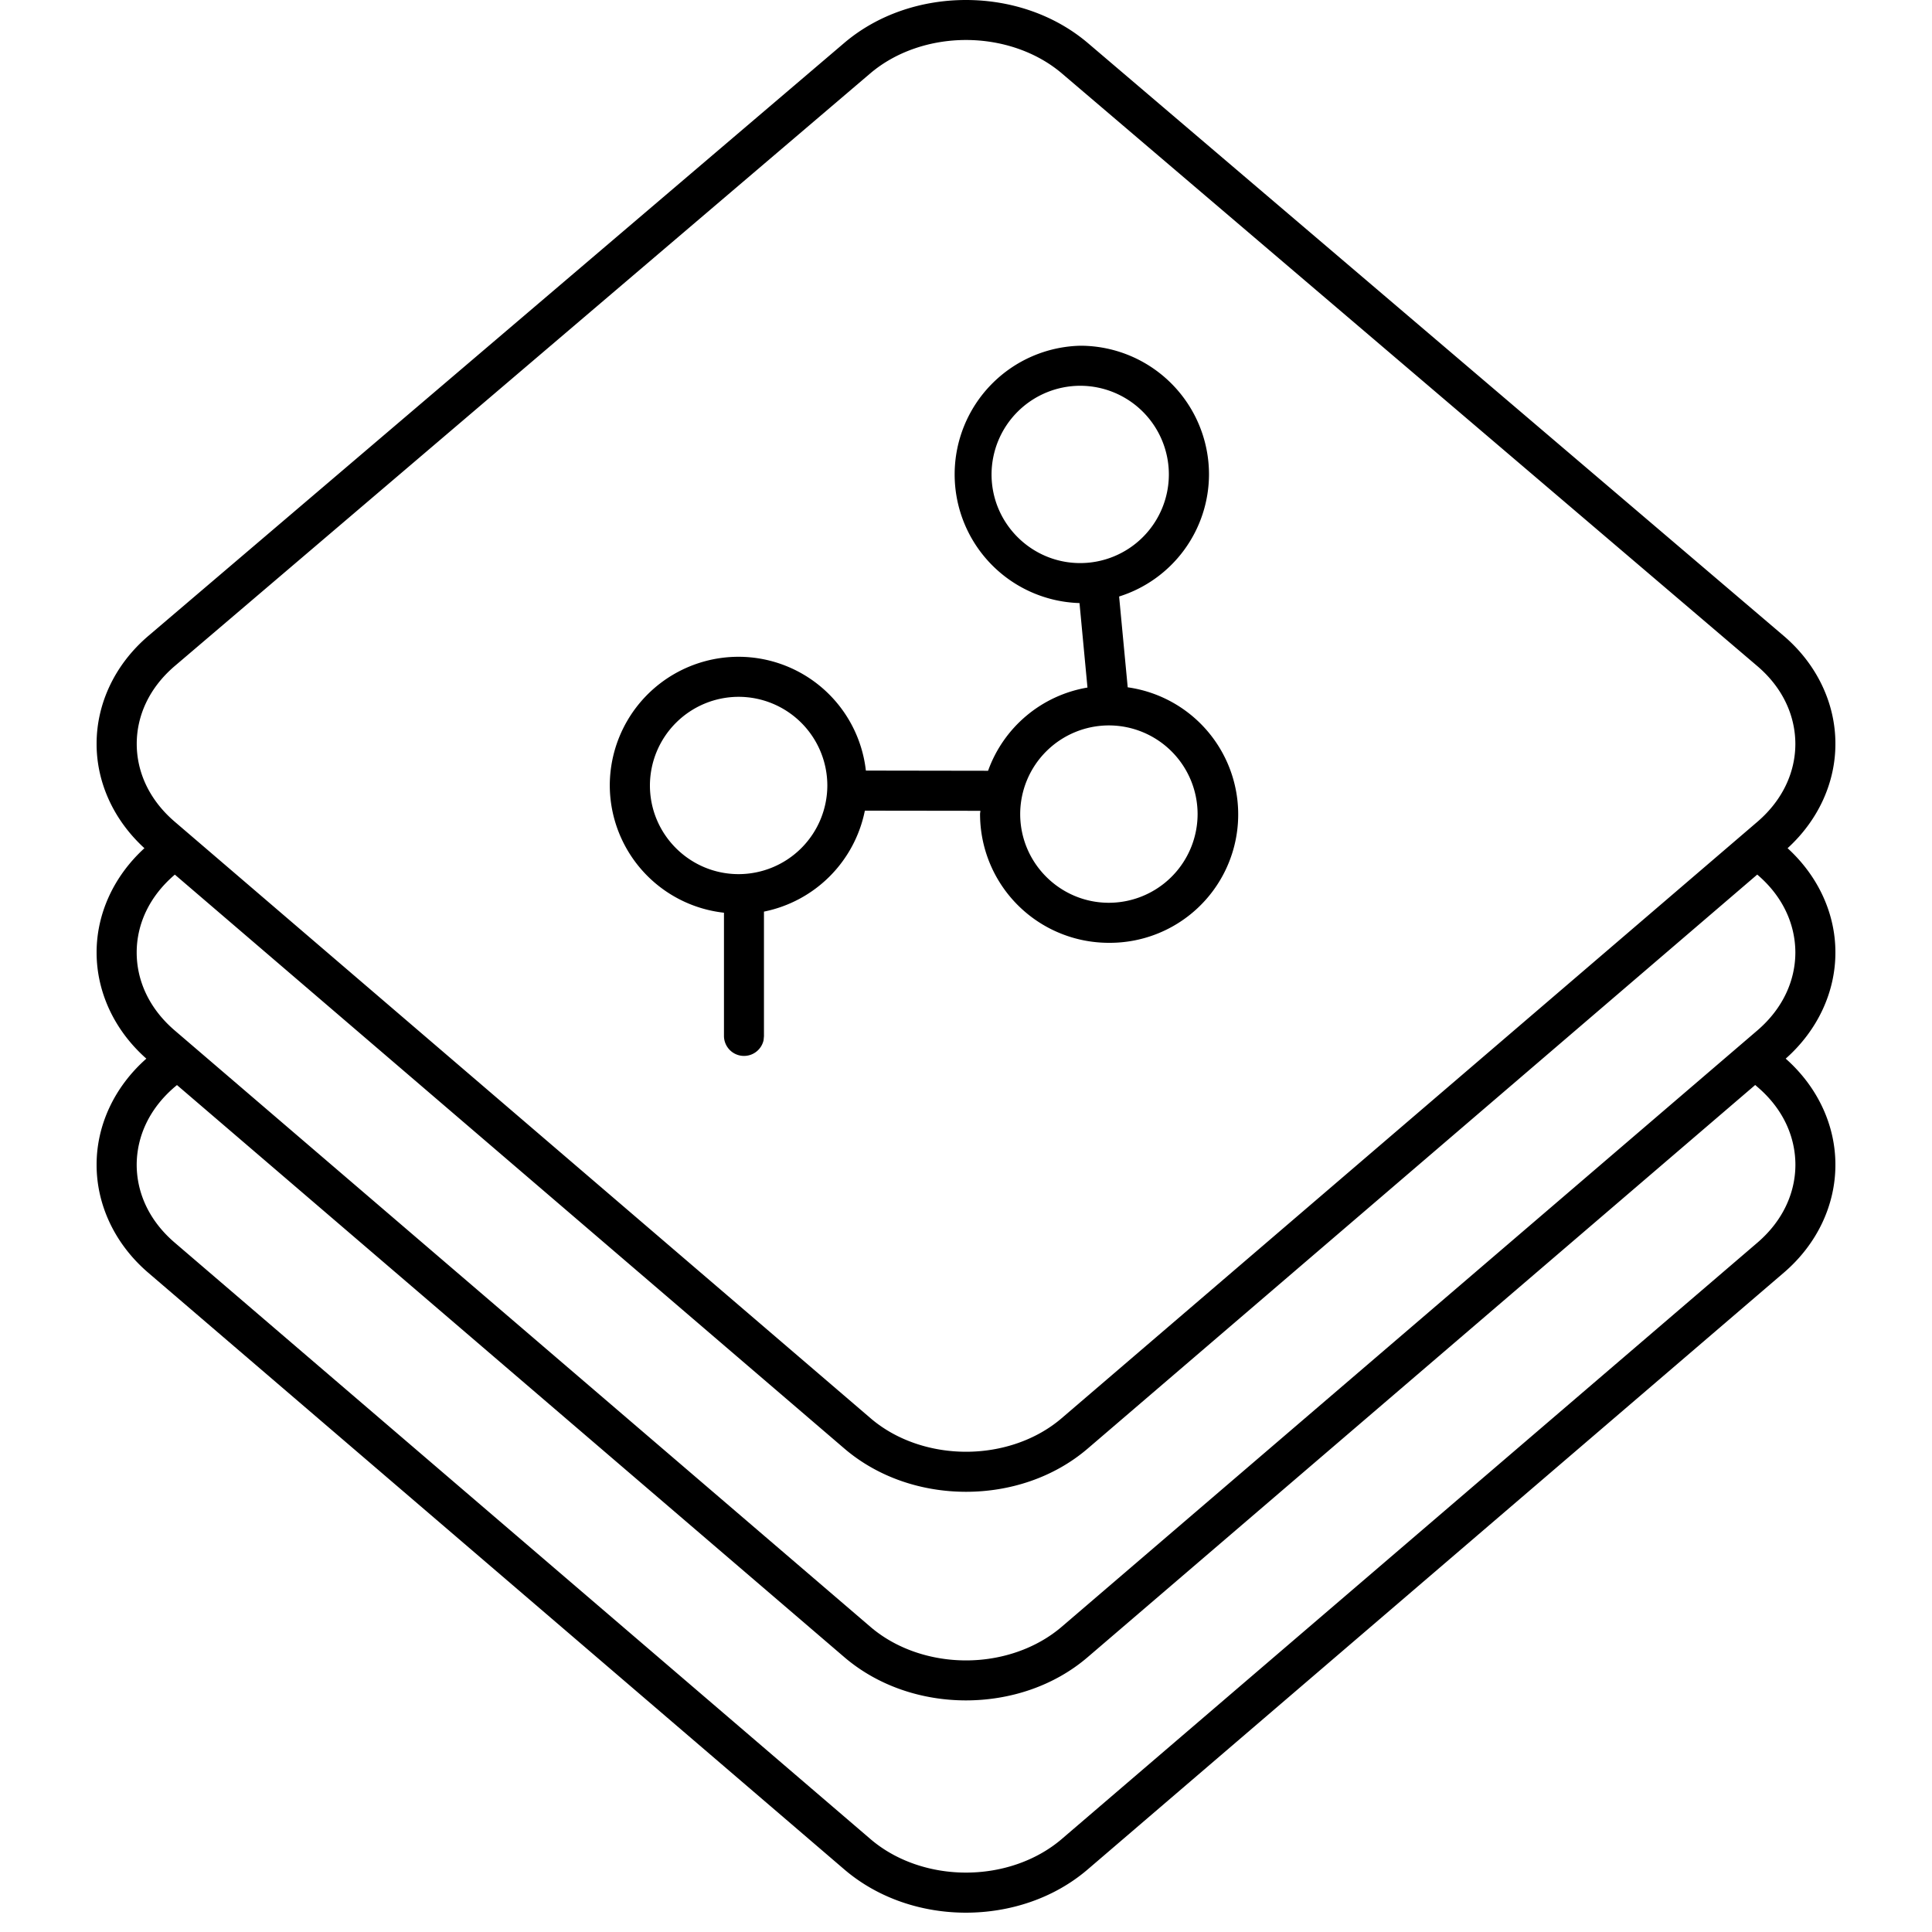 <svg width="40" height="40" viewBox="0 0 40 40" xmlns="http://www.w3.org/2000/svg"><path d="M19.999 0c.905 0 1.816.29 2.525.892l14.4 12.268c.706.6 1.078 1.42 1.076 2.241.001.786-.342 1.568-.99 2.16.648.592.992 1.374.99 2.16.001.801-.355 1.6-1.029 2.197.674.597 1.03 1.394 1.029 2.197.001.82-.368 1.636-1.071 2.237l-14.41 12.353c-.704.603-1.615.894-2.519.895-.904 0-1.814-.292-2.519-.895L3.071 26.352C2.368 25.75 1.999 24.934 2 24.115c-.001-.803.355-1.6 1.03-2.197C2.355 21.321 2 20.523 2 19.721c-.001-.787.342-1.567.99-2.16-.648-.593-.991-1.374-.99-2.16-.001-.823.37-1.64 1.078-2.241L17.478.89c.705-.6 1.616-.89 2.52-.89zm16.34 22.464L22.519 34.31c-.703.603-1.614.894-2.518.895-.905 0-1.815-.292-2.52-.895L3.664 22.465l-.048.04c-.534.457-.784 1.034-.786 1.61.001.574.25 1.15.782 1.608l14.41 12.353c.532.456 1.252.695 1.98.694.725 0 1.445-.238 1.979-.694l14.41-12.353c.53-.458.78-1.035.781-1.609-.002-.575-.25-1.153-.786-1.61l-.046-.04zm.043-4.357L22.52 29.991c-.704.603-1.615.895-2.519.895-.904 0-1.814-.292-2.519-.895L3.62 18.108c-.539.46-.79 1.037-.79 1.613 0 .573.25 1.15.781 1.608l14.41 12.353c.532.456 1.252.695 1.98.695.725 0 1.445-.239 1.979-.695l14.41-12.353c.53-.458.78-1.035.781-1.609-.002-.574-.25-1.153-.786-1.61l-.003-.003zM20 .828c-.729 0-1.45.238-1.984.693l-14.4 12.27c-.534.457-.785 1.035-.785 1.61 0 .573.25 1.15.782 1.608l14.41 12.353c.532.457 1.252.695 1.979.695.726 0 1.446-.238 1.979-.695L36.39 17.01c.53-.458.78-1.035.781-1.608-.002-.575-.251-1.153-.786-1.61L21.986 1.521C21.452 1.066 20.728.828 20 .828zm2.365 6.33a2.665 2.665 0 012.666 2.665 2.657 2.657 0 01-1.861 2.527l.178 1.88a2.658 2.658 0 01-.39 5.29 2.666 2.666 0 01-2.667-2.666c0-.023.006-.043.007-.067l-2.392-.003a2.668 2.668 0 01-2.089 2.09v2.58l-.008.083a.415.415 0 01-.82-.083v-2.557a2.658 2.658 0 01-2.364-2.634 2.666 2.666 0 012.667-2.665 2.655 2.655 0 012.635 2.356l2.53.004a2.657 2.657 0 012.058-1.723l-.165-1.749a2.665 2.665 0 01.015-5.328zm.593 7.861a1.838 1.838 0 00-1.836 1.835c0 1.013.824 1.837 1.836 1.837a1.839 1.839 0 001.837-1.837 1.838 1.838 0 00-1.837-1.835zm-7.665-.592a1.839 1.839 0 00-1.837 1.835c0 1.013.824 1.836 1.837 1.836a1.839 1.839 0 001.836-1.836 1.838 1.838 0 00-1.836-1.835zm7.072-6.44a1.839 1.839 0 00-1.836 1.836c0 1.012.824 1.835 1.836 1.835A1.837 1.837 0 0024.2 9.823a1.837 1.837 0 00-1.836-1.836z" fill-rule="evenodd"/></svg>